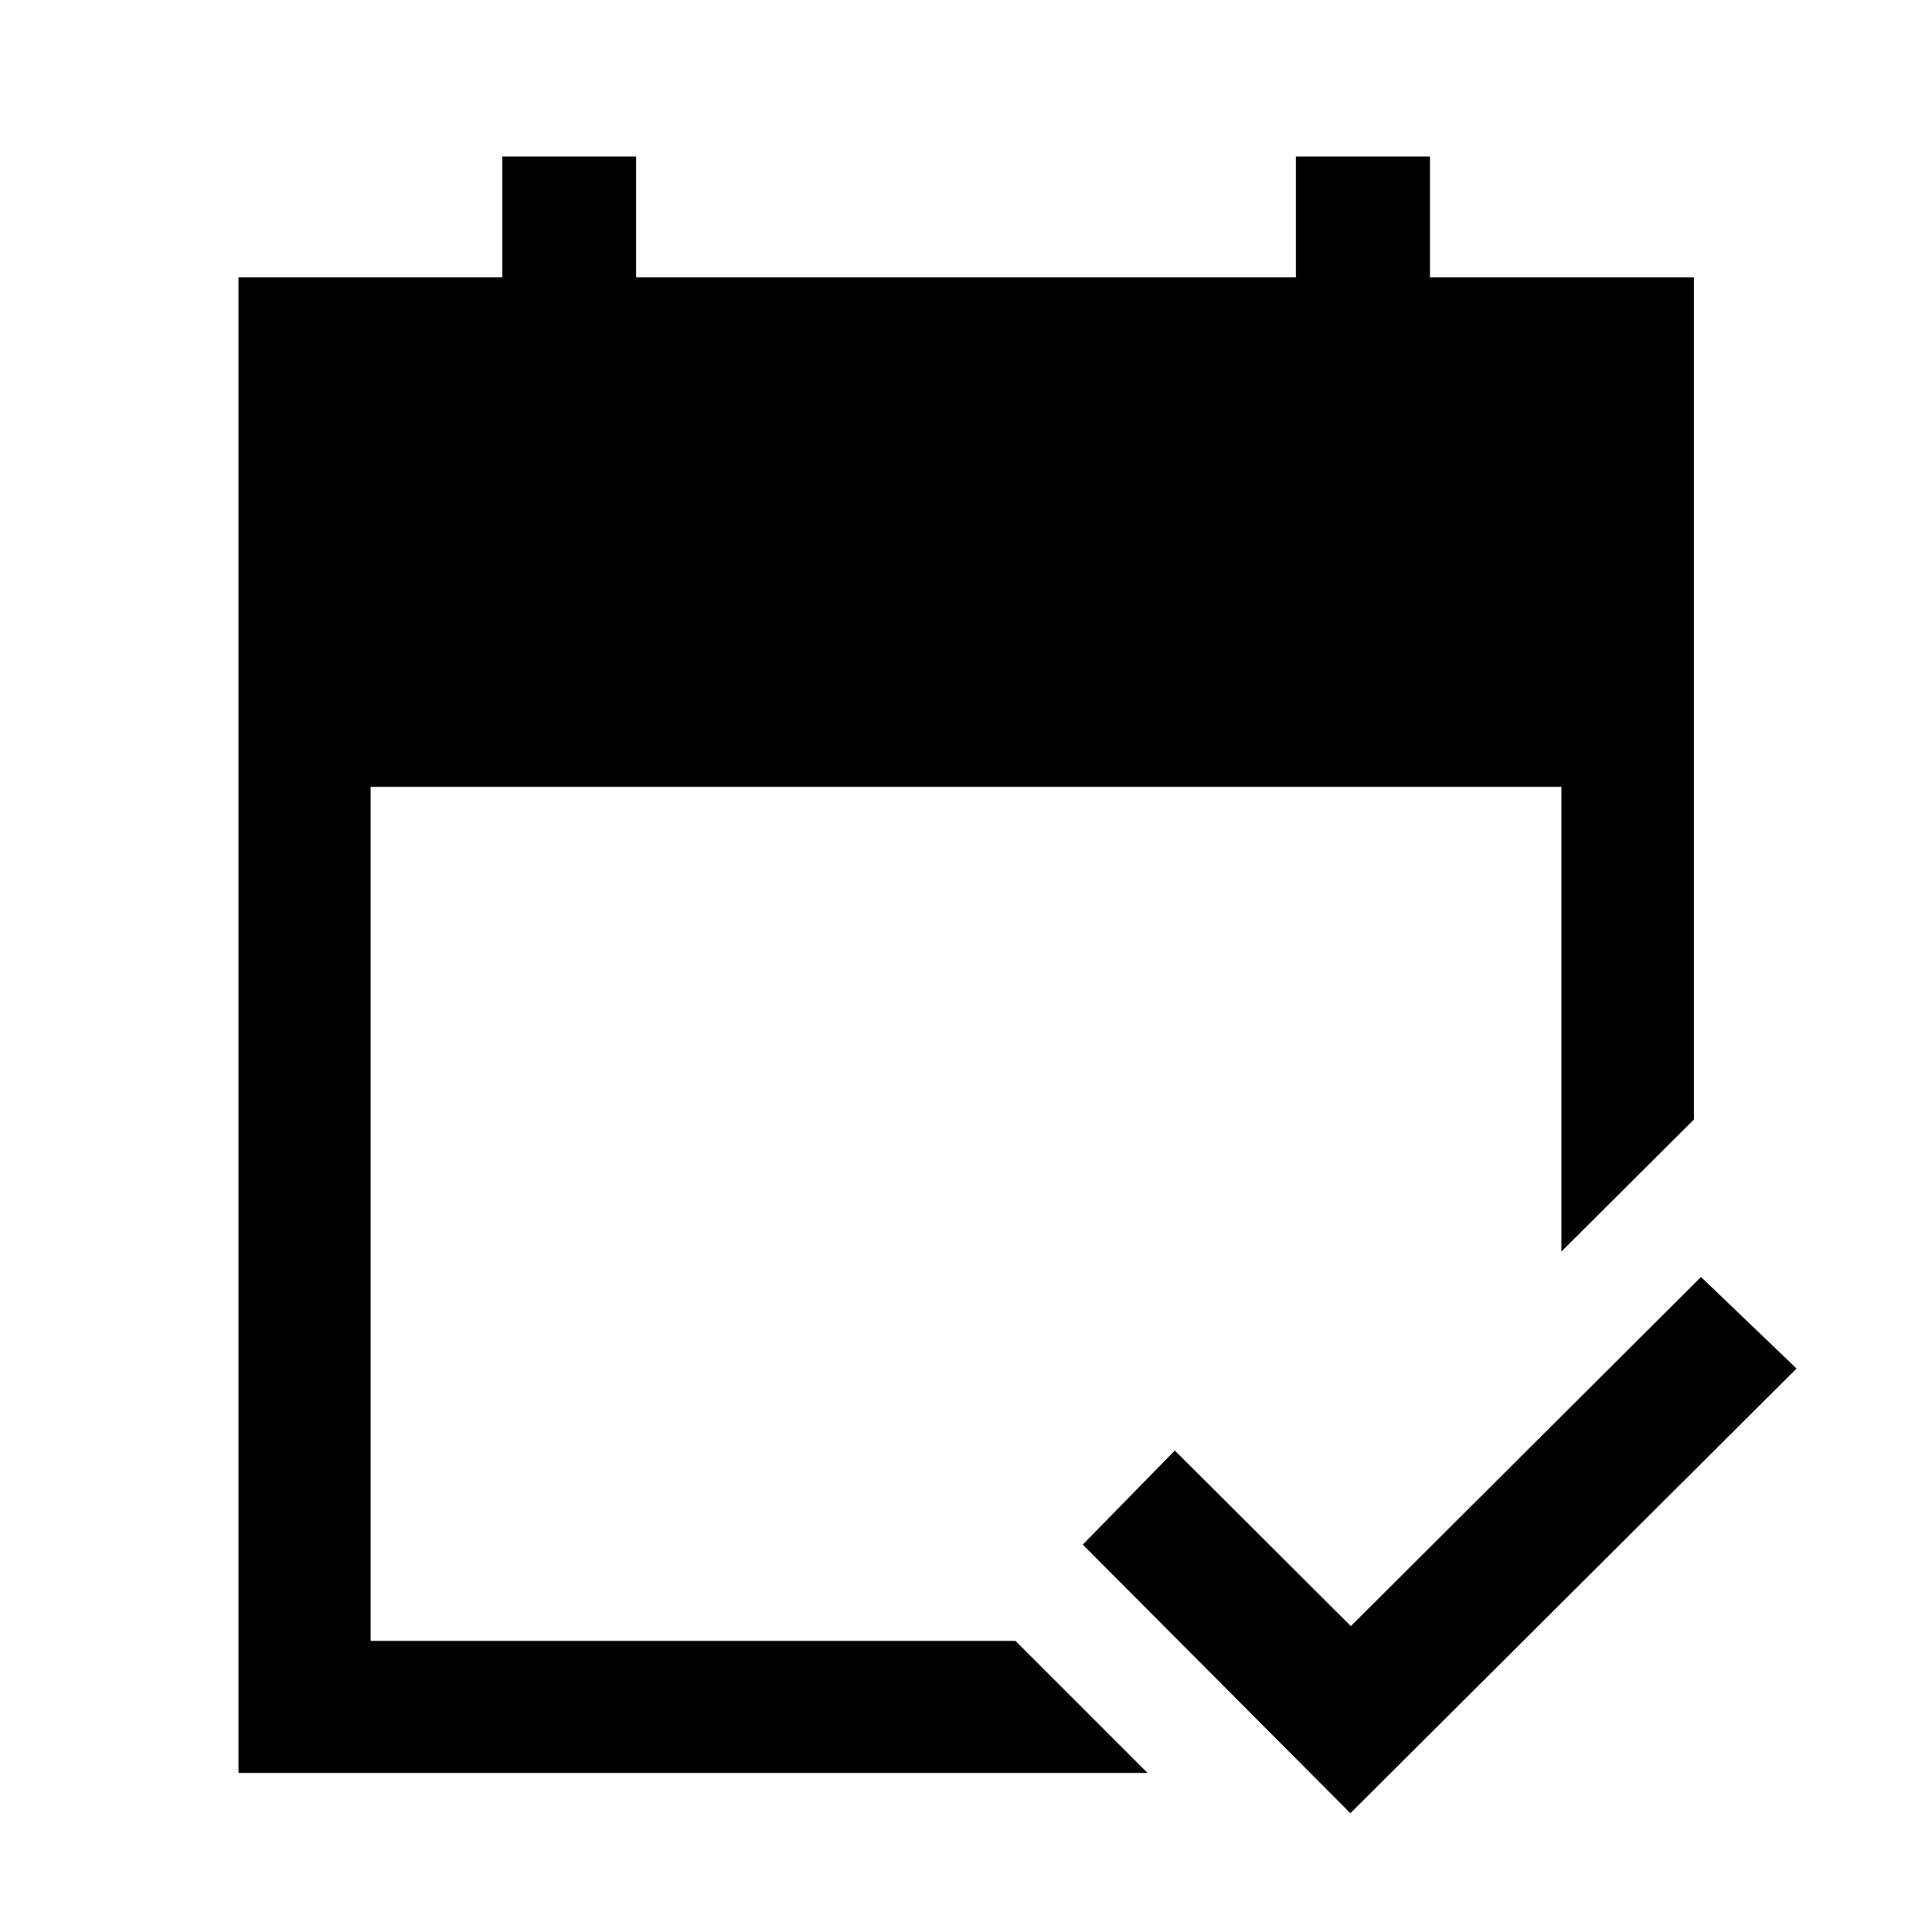 <svg xmlns="http://www.w3.org/2000/svg" height="48" viewBox="0 -960 960 960" width="48"><path d="M118.52-79.02v-743.2h131.03v-60h66.52v60h327.86v-60h66.62v60h131.17v418.48l-65.87 65.63V-569h-591.7v424.35h320.46l65.63 65.63H118.52Zm552.48 20L538.02-192.5l45.74-46.74L671.24-152l173.98-173.48 47.48 45.5L671-59.02Z"/></svg>